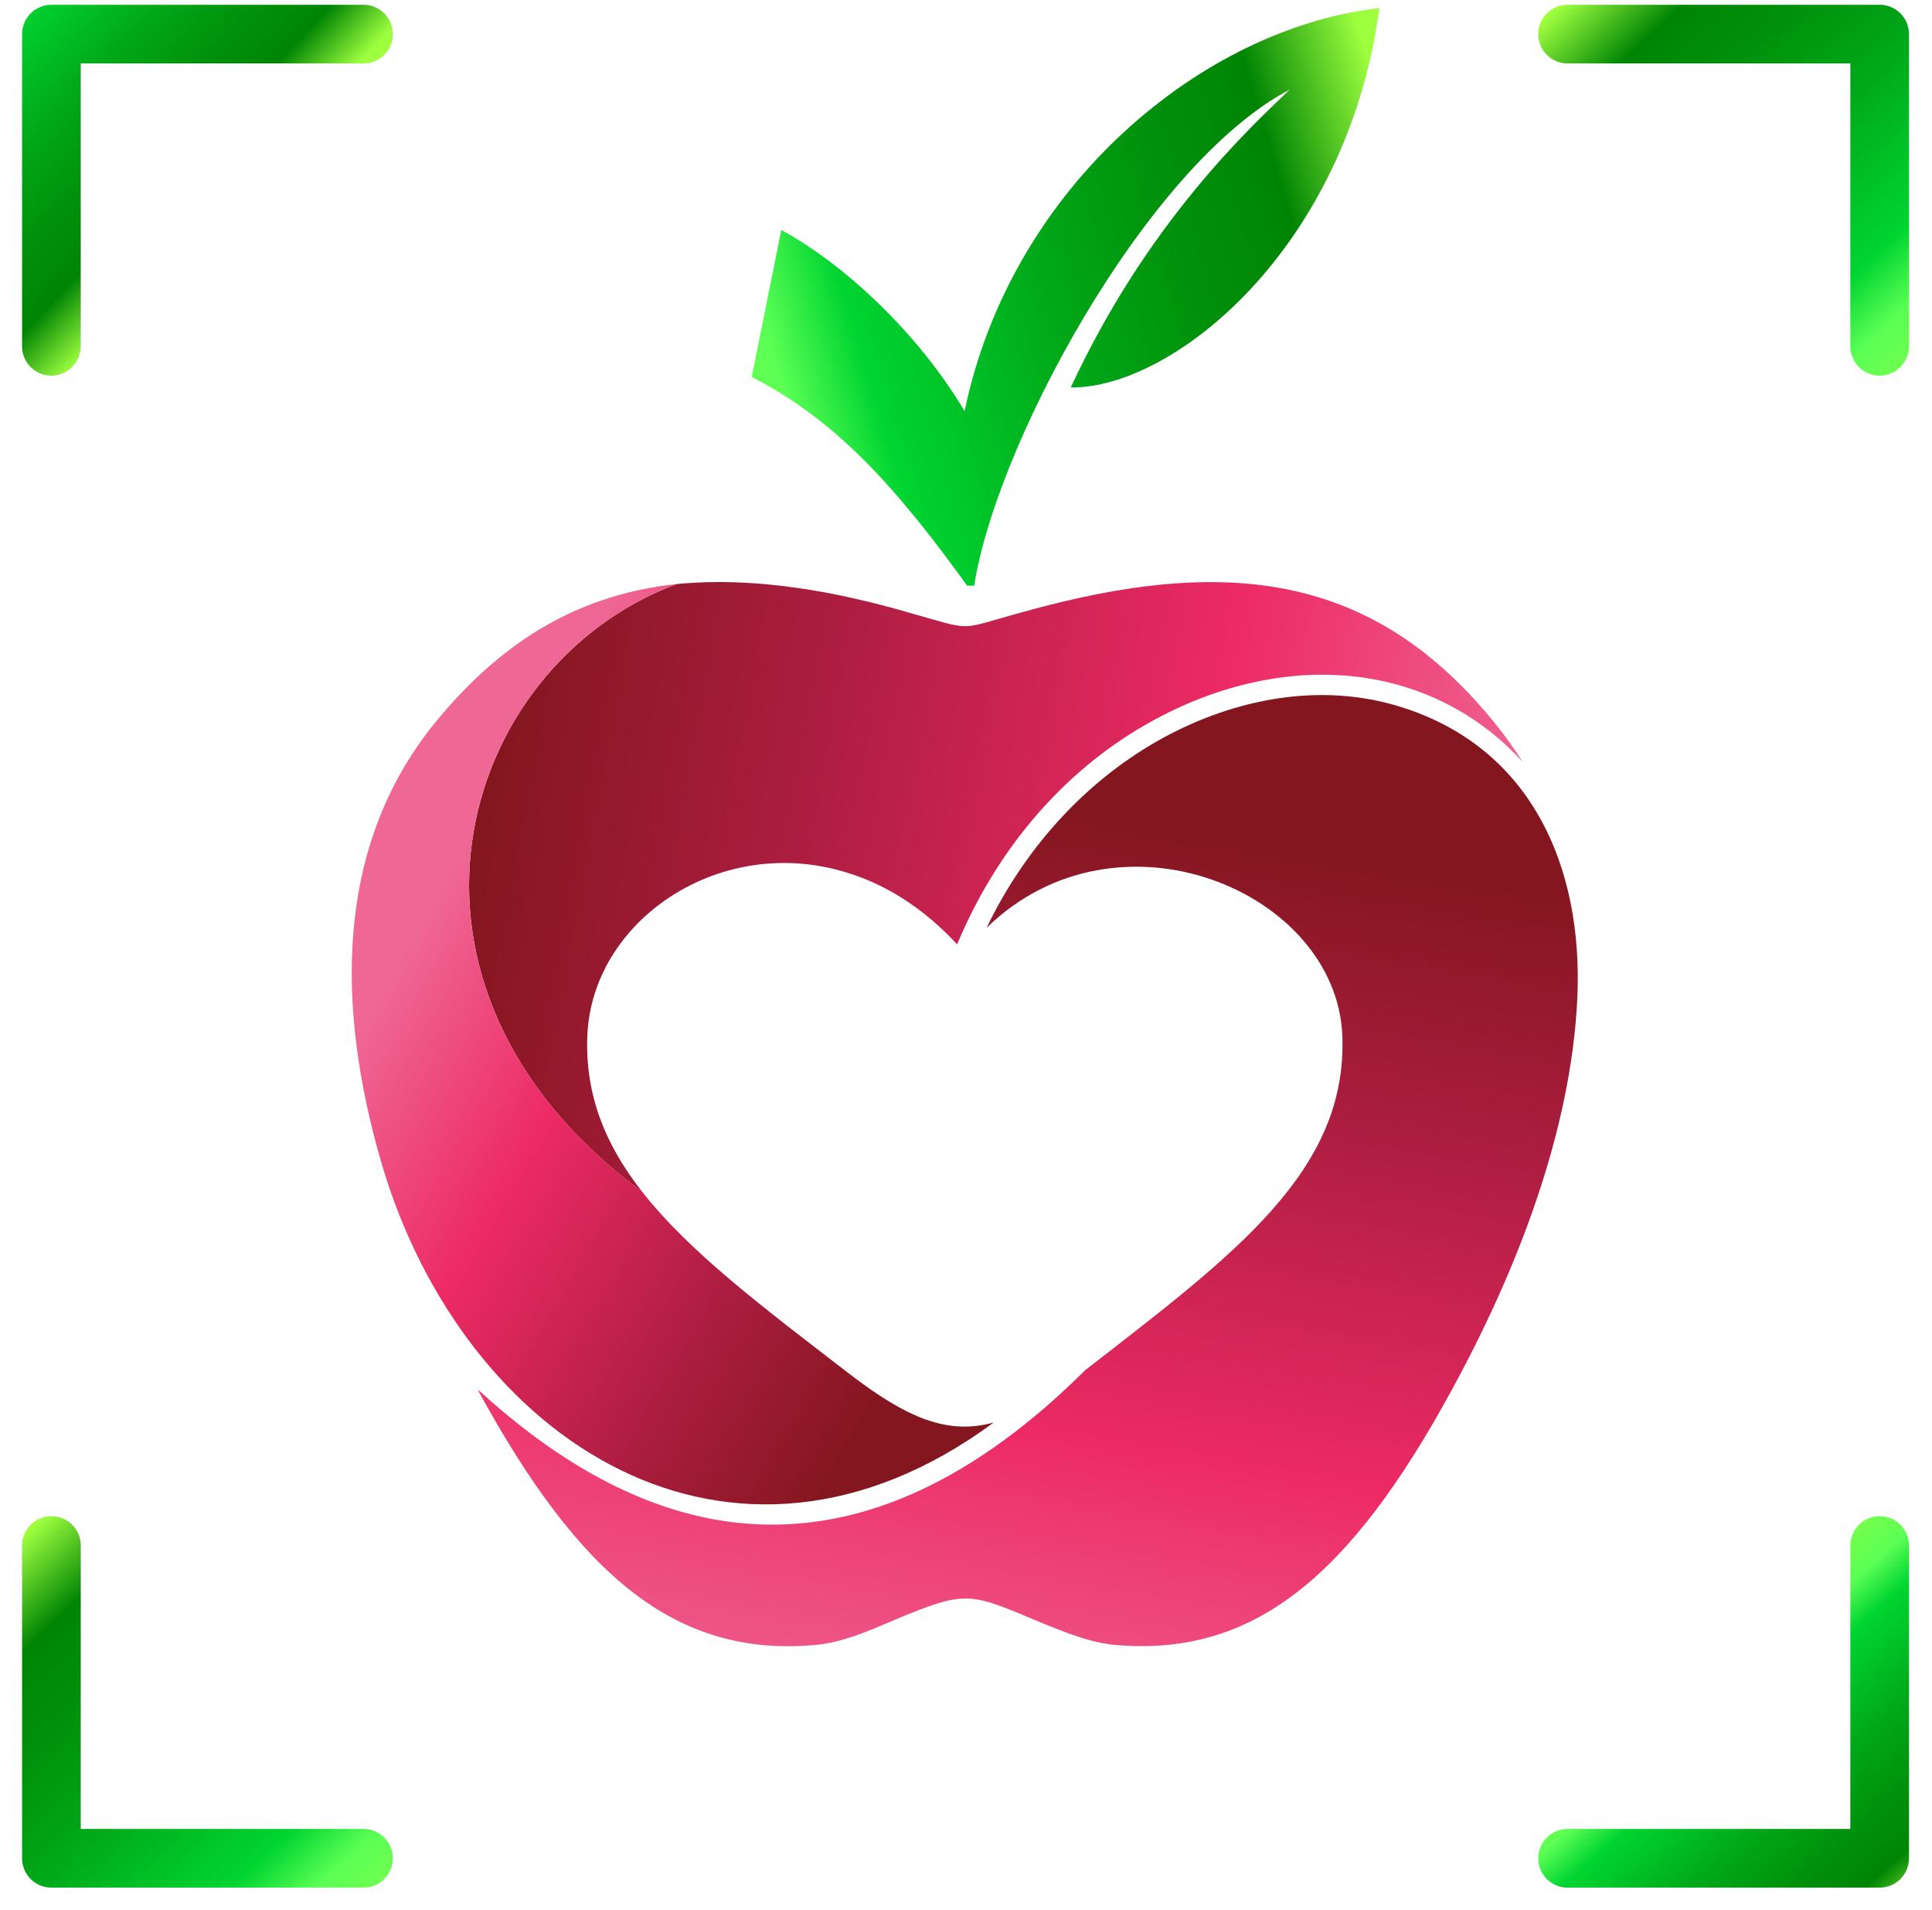 <svg width="951" height="940" viewBox="0 0 951 940" fill="none" xmlns="http://www.w3.org/2000/svg">
<path d="M25.302 184.873C21.473 184.873 17.8 183.352 15.092 180.644C12.384 177.937 10.863 174.264 10.863 170.435V16.79C10.863 12.961 12.384 9.288 15.092 6.581C17.8 3.873 21.473 2.352 25.302 2.352H178.946C182.776 2.352 186.448 3.873 189.156 6.581C191.864 9.288 193.385 12.961 193.385 16.79C193.385 20.62 191.864 24.292 189.156 27C186.448 29.708 182.776 31.229 178.946 31.229H39.747V170.435C39.745 174.265 38.223 177.937 35.514 180.645C32.805 183.352 29.132 184.873 25.302 184.873Z" fill="url(#paint0_linear_3153_3392)"/>
<path d="M925.243 184.873C921.413 184.873 917.74 183.352 915.031 180.645C912.323 177.937 910.8 174.265 910.799 170.435V31.229H771.599C767.769 31.229 764.097 29.708 761.389 27C758.681 24.292 757.16 20.62 757.16 16.79C757.16 12.961 758.681 9.288 761.389 6.581C764.097 3.873 767.769 2.352 771.599 2.352H925.243C929.073 2.352 932.745 3.873 935.453 6.581C938.161 9.288 939.682 12.961 939.682 16.79V170.435C939.682 174.264 938.161 177.937 935.453 180.644C932.745 183.352 929.073 184.873 925.243 184.873Z" fill="url(#paint1_linear_3153_3392)"/>
<path d="M178.949 928.956H25.305C21.476 928.956 17.803 927.435 15.095 924.727C12.387 922.02 10.866 918.347 10.866 914.518V760.879C10.827 758.958 11.172 757.048 11.88 755.262C12.588 753.475 13.646 751.848 14.991 750.476C16.336 749.103 17.941 748.013 19.712 747.268C21.484 746.524 23.386 746.141 25.308 746.141C27.23 746.141 29.132 746.524 30.904 747.268C32.675 748.013 34.28 749.103 35.625 750.476C36.97 751.848 38.028 753.475 38.736 755.262C39.444 757.048 39.789 758.958 39.75 760.879V900.079H178.949C182.779 900.079 186.451 901.6 189.159 904.308C191.867 907.016 193.388 910.688 193.388 914.518C193.388 918.347 191.867 922.02 189.159 924.727C186.451 927.435 182.779 928.956 178.949 928.956Z" fill="url(#paint2_linear_3153_3392)"/>
<path d="M925.243 928.956H771.599C767.769 928.956 764.097 927.435 761.389 924.727C758.681 922.02 757.16 918.347 757.16 914.518C757.16 910.688 758.681 907.016 761.389 904.308C764.097 901.6 767.769 900.079 771.599 900.079H910.799V760.879C910.76 758.958 911.104 757.048 911.812 755.262C912.521 753.475 913.578 751.848 914.923 750.476C916.268 749.103 917.873 748.013 919.645 747.268C921.416 746.524 923.319 746.141 925.24 746.141C927.162 746.141 929.064 746.524 930.836 747.268C932.607 748.013 934.213 749.103 935.558 750.476C936.903 751.848 937.96 753.475 938.668 755.262C939.376 757.048 939.721 758.958 939.682 760.879V914.518C939.682 918.347 938.161 922.02 935.453 924.727C932.745 927.435 929.073 928.956 925.243 928.956Z" fill="url(#paint3_linear_3153_3392)"/>
<path fill-rule="evenodd" clip-rule="evenodd" d="M332.958 287.443C357.138 285.07 383.205 286.967 411.883 292.656C423.263 295.03 435.11 297.87 447.147 301.425C480.334 310.67 470.374 310.193 503.561 301.187C604.283 272.985 676.336 282.23 736.066 356.18C740.953 362.224 745.478 368.55 749.619 375.127C733.132 356.808 711.754 343.581 688.002 337.004C646.066 325.395 601.49 335.097 564.282 356.437C521.86 380.617 489.865 419.722 471.136 464.755C453.361 445.56 433.69 433.942 413.78 428.538C352.63 411.478 291.48 453.662 289.116 509.551C287.925 539.173 298.123 563.591 316.136 586.579C178.434 484.866 224.925 327.959 332.958 287.443Z" fill="url(#paint4_linear_3153_3392)"/>
<path fill-rule="evenodd" clip-rule="evenodd" d="M187.906 572.788C165.394 495.998 164.679 416.844 213.744 356.17C248.35 313.501 286.979 292.409 332.956 287.434C224.924 327.959 178.432 484.866 316.134 586.541C339.361 616.163 375.616 643.421 417.809 675.893C446.726 698.167 466.626 706.23 489.148 700.063C360.214 795.105 228.202 709.594 187.906 572.788Z" fill="url(#paint5_linear_3153_3392)"/>
<path fill-rule="evenodd" clip-rule="evenodd" d="M440.325 797.244C426.82 802.962 414.497 808.385 400.982 809.567C332.96 815.495 285.325 776.152 235.078 683.759L234.84 683.521C268.97 714.811 307.132 738.981 349.077 747.283C421.607 761.503 484.415 723.818 534.185 674.286C607.888 617.12 663.348 576.346 660.746 509.516C657.668 438.416 550.064 393.62 485.597 456.658C503.849 418.744 532.527 386.034 569.259 364.942C604.104 345.032 646.049 335.787 685.393 346.69C753.415 365.647 779.491 426.321 776.403 491.503C773.325 556.446 747.019 624.697 714.786 683.712C664.539 776.161 616.894 815.495 548.882 809.519C536.549 808.337 524.941 803.591 512.617 798.616C477.067 783.681 476.114 782.261 440.325 797.196V797.244Z" fill="url(#paint6_linear_3153_3392)"/>
<g clip-path="url(#clip0_3153_3392)">
<g filter="url(#filter0_d_3153_3392)">
<path d="M384.583 109.166C415.179 125.842 451.465 159.207 474.814 198.323C497.826 87.292 592.626 9.573 678.998 0C663.238 117.662 577.737 187.264 527.069 186.689C564.644 105.738 614.485 59.57 634.844 40.106C563.695 77.31 487.555 219.361 478.967 288.272C440.952 234.989 411.227 202.672 370.008 181.508L384.583 109.166Z" fill="url(#paint7_linear_3153_3392)"/>
</g>
</g>
<defs>
<filter id="filter0_d_3153_3392" x="340.008" y="-26" width="368.988" height="348.271" filterUnits="userSpaceOnUse" color-interpolation-filters="sRGB">
<feFlood flood-opacity="0" result="BackgroundImageFix"/>
<feColorMatrix in="SourceAlpha" type="matrix" values="0 0 0 0 0 0 0 0 0 0 0 0 0 0 0 0 0 0 127 0" result="hardAlpha"/>
<feOffset dy="4"/>
<feGaussianBlur stdDeviation="15"/>
<feComposite in2="hardAlpha" operator="out"/>
<feColorMatrix type="matrix" values="0 0 0 0 0.145 0 0 0 0 0.145 0 0 0 0 0.145 0 0 0 0.07 0"/>
<feBlend mode="normal" in2="BackgroundImageFix" result="effect1_dropShadow_3153_3392"/>
<feBlend mode="normal" in="SourceGraphic" in2="effect1_dropShadow_3153_3392" result="shape"/>
</filter>
<linearGradient id="paint0_linear_3153_3392" x1="-130" y1="-130.5" x2="178.455" y2="159.224" gradientUnits="userSpaceOnUse">
<stop offset="0.28" stop-color="#9EFF3F"/>
<stop offset="0.41" stop-color="#5CFF55"/>
<stop offset="0.46" stop-color="#00D431"/>
<stop offset="0.49" stop-color="#00C92B"/>
<stop offset="0.57" stop-color="#00A919"/>
<stop offset="0.65" stop-color="#00920C"/>
<stop offset="0.72" stop-color="#008404"/>
<stop offset="0.79" stop-color="#9EFF3F"/>
</linearGradient>
<linearGradient id="paint1_linear_3153_3392" x1="1124.79" y1="309.716" x2="720.393" y2="-123.159" gradientUnits="userSpaceOnUse">
<stop offset="0.28" stop-color="#9EFF3F"/>
<stop offset="0.41" stop-color="#5CFF55"/>
<stop offset="0.46" stop-color="#00D431"/>
<stop offset="0.49" stop-color="#00C92B"/>
<stop offset="0.57" stop-color="#00A919"/>
<stop offset="0.65" stop-color="#00920C"/>
<stop offset="0.72" stop-color="#008404"/>
<stop offset="0.79" stop-color="#9EFF3F"/>
</linearGradient>
<linearGradient id="paint2_linear_3153_3392" x1="378.5" y1="1054" x2="-26.591" y2="621.071" gradientUnits="userSpaceOnUse">
<stop offset="0.28" stop-color="#9EFF3F"/>
<stop offset="0.41" stop-color="#5CFF55"/>
<stop offset="0.46" stop-color="#00D431"/>
<stop offset="0.49" stop-color="#00C92B"/>
<stop offset="0.57" stop-color="#00A919"/>
<stop offset="0.65" stop-color="#00920C"/>
<stop offset="0.72" stop-color="#008404"/>
<stop offset="0.79" stop-color="#9EFF3F"/>
</linearGradient>
<linearGradient id="paint3_linear_3153_3392" x1="757" y1="707" x2="1006.82" y2="991.831" gradientUnits="userSpaceOnUse">
<stop offset="0.28" stop-color="#9EFF3F"/>
<stop offset="0.41" stop-color="#5CFF55"/>
<stop offset="0.46" stop-color="#00D431"/>
<stop offset="0.49" stop-color="#00C92B"/>
<stop offset="0.57" stop-color="#00A919"/>
<stop offset="0.65" stop-color="#00920C"/>
<stop offset="0.72" stop-color="#008404"/>
<stop offset="0.79" stop-color="#9EFF3F"/>
</linearGradient>
<linearGradient id="paint4_linear_3153_3392" x1="744.12" y1="489.116" x2="234.39" y2="392.883" gradientUnits="userSpaceOnUse">
<stop stop-color="#EF6795"/>
<stop offset="0.32" stop-color="#ED2A65"/>
<stop offset="0.7" stop-color="#AC1D40"/>
<stop offset="1" stop-color="#83161E"/>
</linearGradient>
<linearGradient id="paint5_linear_3153_3392" x1="213.124" y1="444.521" x2="486.908" y2="602.334" gradientUnits="userSpaceOnUse">
<stop stop-color="#EF6795"/>
<stop offset="0.32" stop-color="#ED2A65"/>
<stop offset="0.7" stop-color="#AC1D40"/>
<stop offset="1" stop-color="#83161E"/>
</linearGradient>
<linearGradient id="paint6_linear_3153_3392" x1="415.907" y1="1125.85" x2="538.827" y2="396.89" gradientUnits="userSpaceOnUse">
<stop offset="0.27" stop-color="#EF6795"/>
<stop offset="0.34" stop-color="#EF6190"/>
<stop offset="0.43" stop-color="#EE5184"/>
<stop offset="0.54" stop-color="#ED366E"/>
<stop offset="0.58" stop-color="#ED2A65"/>
<stop offset="0.82" stop-color="#AC1D40"/>
<stop offset="1" stop-color="#83161E"/>
</linearGradient>
<linearGradient id="paint7_linear_3153_3392" x1="27.5" y1="207.641" x2="842.852" y2="-33.29" gradientUnits="userSpaceOnUse">
<stop offset="0.28" stop-color="#9EFF3F"/>
<stop offset="0.41" stop-color="#5CFF55"/>
<stop offset="0.46" stop-color="#00D431"/>
<stop offset="0.49" stop-color="#00C92B"/>
<stop offset="0.57" stop-color="#00A919"/>
<stop offset="0.65" stop-color="#00920C"/>
<stop offset="0.72" stop-color="#008404"/>
<stop offset="0.79" stop-color="#9EFF3F"/>
</linearGradient>
<clipPath id="clip0_3153_3392">
<rect width="309" height="288.272" fill="white" transform="translate(370)"/>
</clipPath>
</defs>
</svg>
